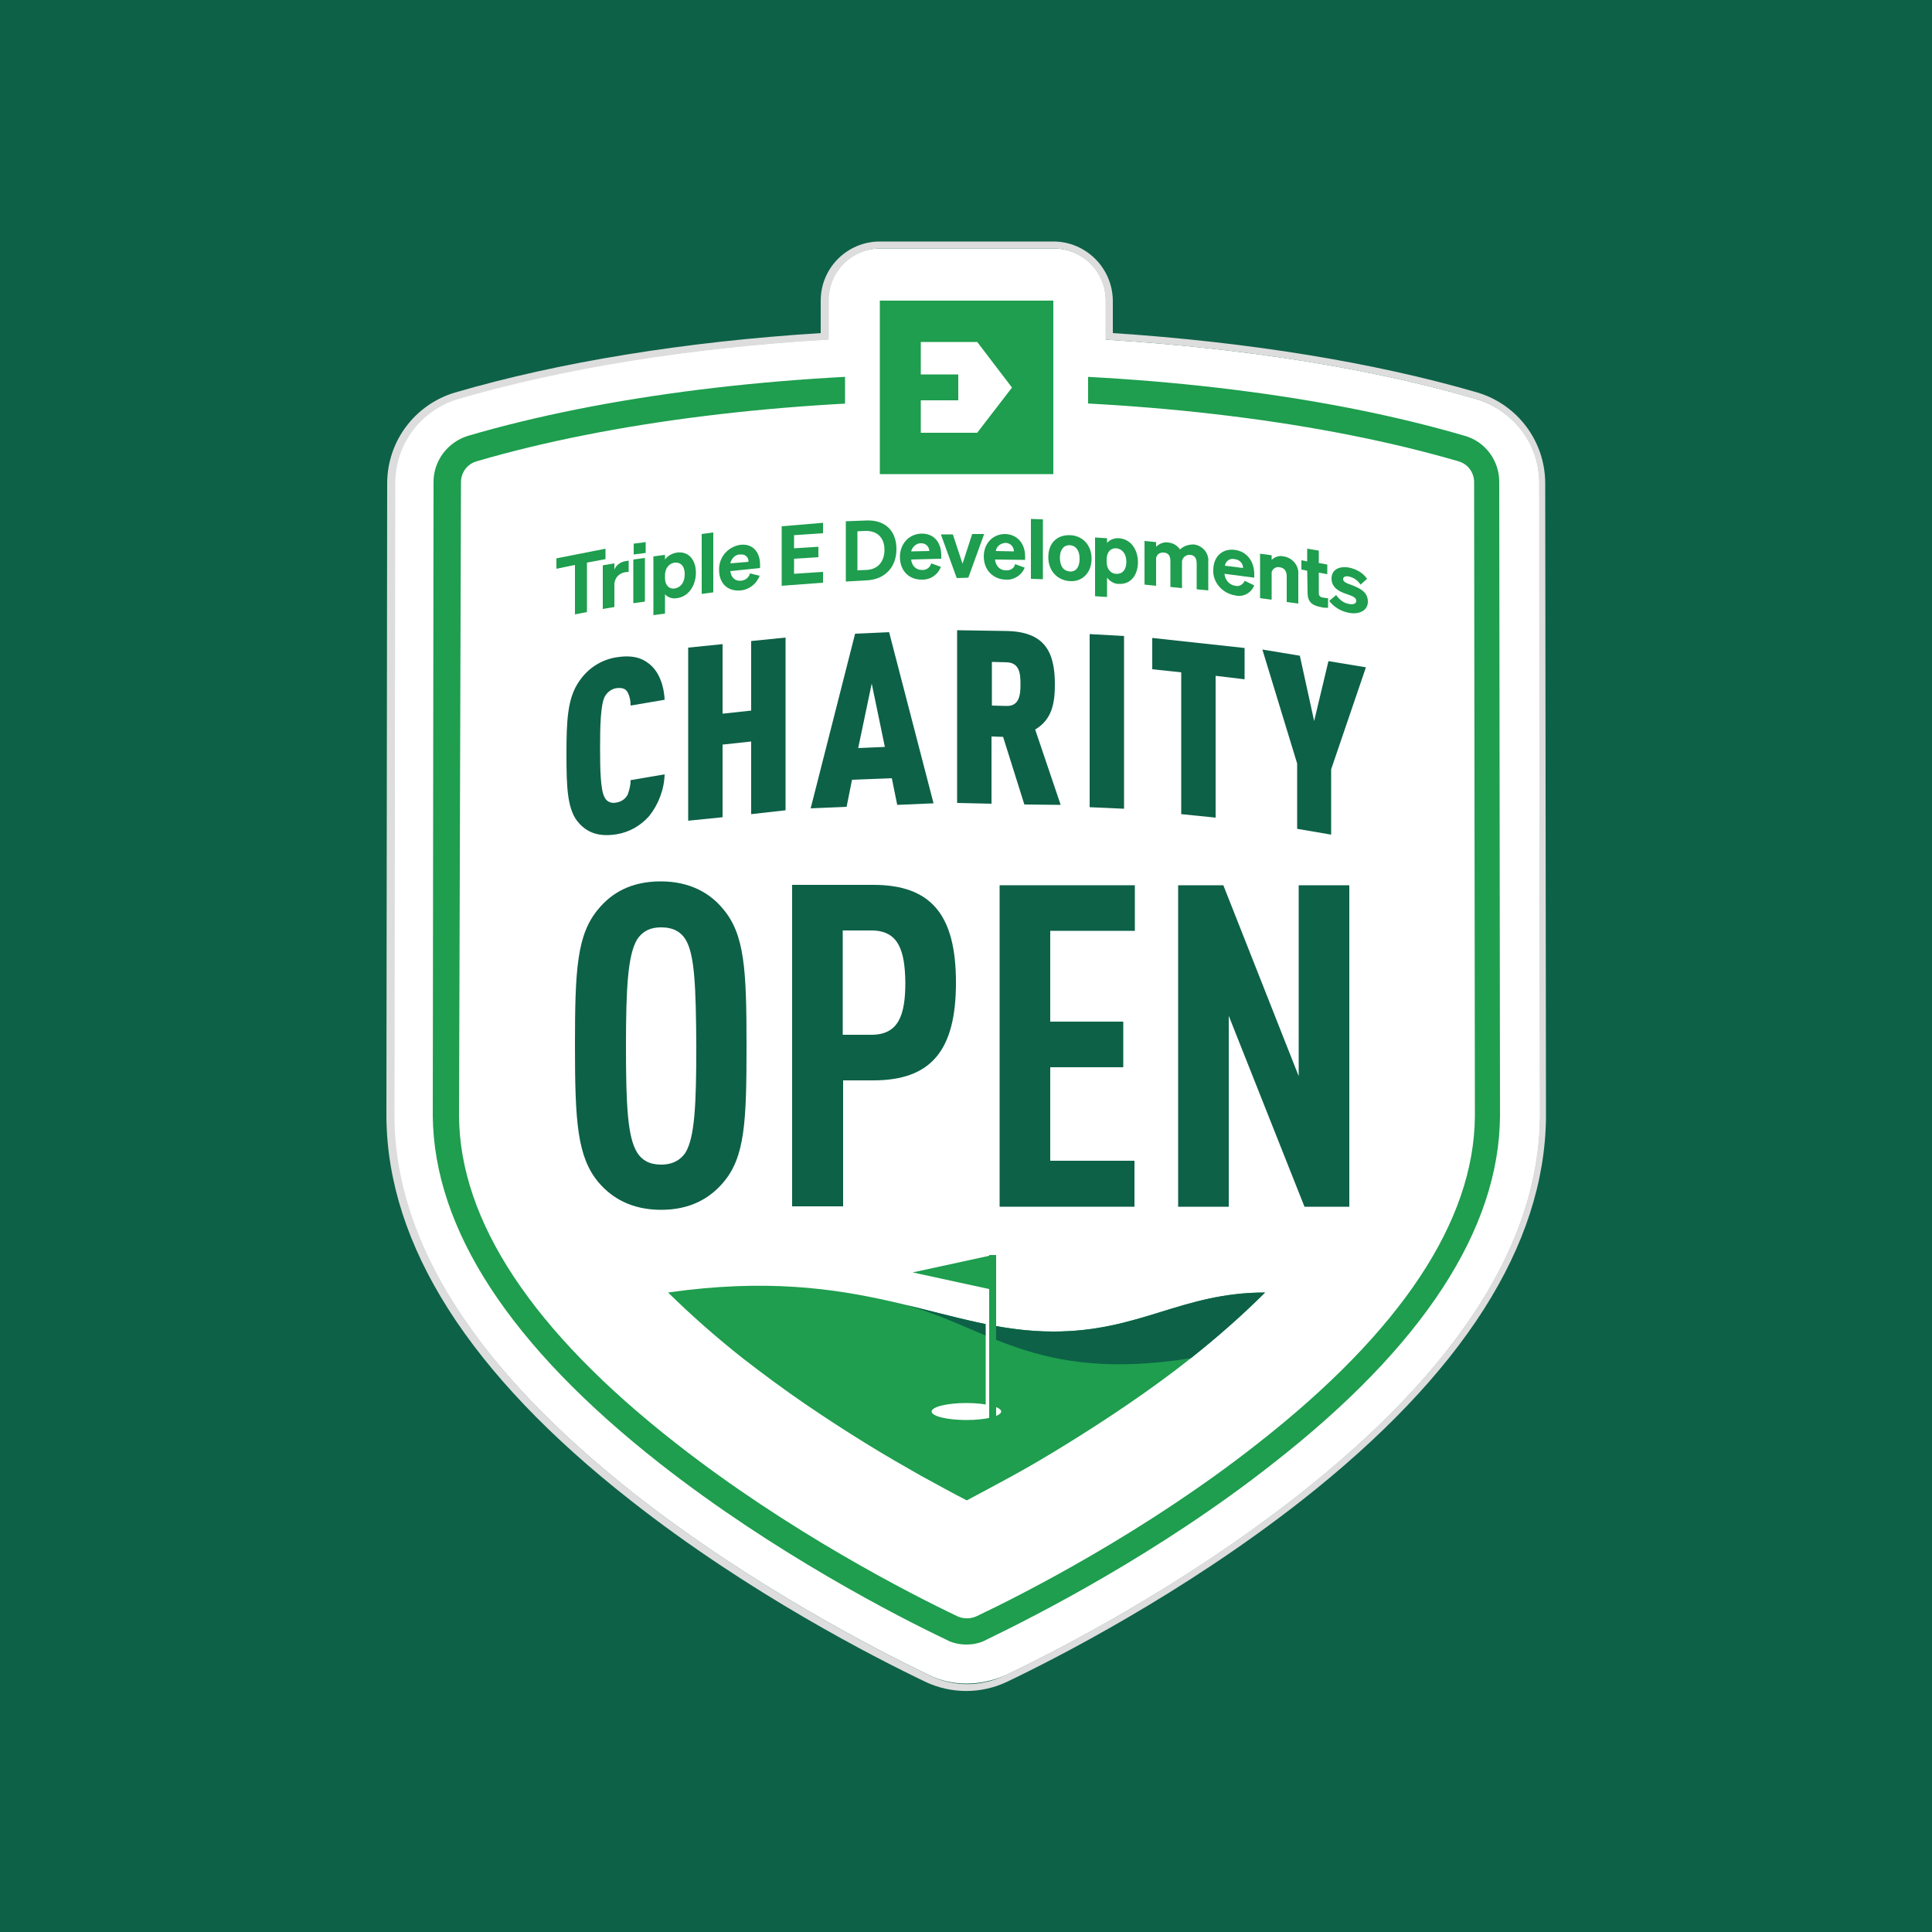 <?xml version="1.0" encoding="utf-8"?>
<!-- Generator: Adobe Illustrator 27.1.0, SVG Export Plug-In . SVG Version: 6.00 Build 0)  -->
<svg version="1.1" id="Layer_1" xmlns="http://www.w3.org/2000/svg" xmlns:xlink="http://www.w3.org/1999/xlink" x="0px" y="0px"
	 viewBox="0 0 500 500" style="enable-background:new 0 0 500 500;" xml:space="preserve">
<style type="text/css">
	.st0{fill:#0D6147;}
	.st1{fill:#FFFFFF;}
	.st2{fill:#DDDDDD;}
	.st3{fill:#1E9E4E;}
</style>
<rect class="st0" width="500" height="500"/>
<g>
	<path class="st1" d="M250.1,435.7c-3.3,0-6.6-0.7-9.7-2.2c-12.7-6.1-45.5-22.8-76-46.7c-41.2-32.4-62.3-65.3-62.5-97.8l0.2-164.2
		c0.1-10,6.6-18.7,16.2-21.6c27.3-8,60.3-13.3,96-15.4V77.8c0-7.5,6-13.5,13.5-13.5h44.9c7.5,0,13.5,6,13.5,13.5v10.1
		c35.7,2.2,68.6,7.4,96,15.4c9.5,2.9,16.2,11.6,16.2,21.6l0.2,164.2c-0.3,32.5-21.3,65.4-62.5,97.8c-30.5,24-63.3,40.7-76,46.7
		C256.8,435,253.5,435.7,250.1,435.7L250.1,435.7z"/>
	<path class="st2" d="M272.6,64.3c7.5,0,13.5,6,13.5,13.5v10.1c35.7,2.2,68.6,7.4,96,15.4c9.5,2.9,16.2,11.6,16.2,21.6l0.2,164.2
		c-0.3,32.5-21.3,65.4-62.5,97.8c-30.5,24-63.3,40.7-76,46.7c-6.1,3-13.3,3-19.4,0c-12.7-6.1-45.5-22.8-76-46.7
		c-41.2-32.3-62.3-65.3-62.5-97.8l0.2-164.2c0.1-10,6.6-18.7,16.2-21.6c27.3-8,60.3-13.3,96-15.4V77.8c0-7.5,6-13.5,13.5-13.5l0,0
		H272.6z M272.6,62.5h-44.9c-8.4,0-15.3,6.8-15.3,15.3v8.4c-35,2.2-67.7,7.5-94.7,15.4c-10.3,3.1-17.4,12.5-17.5,23.3
		c0,6.7-0.2,164.2-0.2,164.2c0.3,33.2,21.5,66.5,63.2,99.2c30.6,24.1,63.6,40.9,76.4,47c6.6,3.1,14.3,3.1,20.9,0
		c12.8-6.1,45.7-22.9,76.4-47c41.6-32.7,62.9-66,63.2-99.2c0,0-0.2-157.5-0.2-164.2c-0.1-10.8-7.2-20.2-17.5-23.3
		c-26.7-7.8-59.4-13.1-94.4-15.4v-8.4C287.9,69.3,281,62.5,272.6,62.5z"/>
	<path class="st1" d="M384.7,118.2c-34.5-11.1-82-18-134.6-18S150,107,115.5,118.1h-0.2v170.7c0.5,74.2,134.8,134.3,134.8,134.3
		S384.4,363,384.9,288.8V118.1L384.7,118.2L384.7,118.2z"/>
	<path class="st3" d="M250.1,425.6c-1.9,0-3.7-0.4-5.3-1.3c-12.4-5.9-44.4-22.3-74.1-45.6c-38.7-30.4-58.4-60.6-58.7-89.9l0.2-164.1
		c0-5.5,3.7-10.3,8.9-11.9c35.4-10.4,81.2-16.1,129-16.1s93.6,5.7,129,16.1c5.3,1.5,8.9,6.4,8.9,11.9l0.2,164.1
		c-0.2,29.3-19.9,59.6-58.7,89.9c-29.7,23.4-61.7,39.6-74.1,45.6C253.8,425.2,252,425.6,250.1,425.6L250.1,425.6z M118.8,288.9
		c0.2,27.1,19,55.6,56.1,84.6c29.2,22.9,60.7,39,72.9,44.8c1.5,0.7,3.3,0.7,4.9,0c12.2-5.8,43.7-21.8,72.9-44.8
		c37-29,55.9-57.5,56.1-84.6l-0.2-164.1c0-2.5-1.6-4.7-4-5.4c-34.9-10.2-80-15.8-127.1-15.8s-92.3,5.6-127.1,15.8
		c-2.4,0.7-4,2.9-4,5.4L118.8,288.9z"/>
	<path class="st1" d="M218.7,91.2h62.9v18h-62.9V91.2z"/>
	<g>
		<path class="st3" d="M151.9,145.6v12.8l-3.1,0.6v-12.8l-4.8,1v-2.7l12.7-2.5v2.7L151.9,145.6z"/>
		<path class="st3" d="M162.7,148c-0.4,0-0.6,0.1-1,0.1c-1.6,0.3-2.7,1.6-2.7,3.2v5.8l-3,0.5v-11.3l3-0.5v1.6c0.5-1.2,1.6-2,3-2.2
			c0.3,0,0.4-0.1,0.7-0.1V148z"/>
		<path class="st3" d="M164,140.7l3.1-0.4v2.8l-3.1,0.4V140.7z M166.9,155.7l-3,0.4v-11.3l3-0.4V155.7z"/>
		<path class="st3" d="M172.1,153.8v5l-3,0.4v-15.2l3-0.4v1.2c0.7-1,1.9-1.6,3.1-1.8c3.1-0.4,4.9,2,4.9,5.2c0,3.2-1.8,6.2-4.9,6.6
			C174.1,155,172.9,154.7,172.1,153.8z M172.1,149.6c0,1.9,1.1,2.9,2.5,2.7c1.7-0.3,2.6-1.7,2.6-3.7c0-2-0.9-3.1-2.6-3
			c-1.4,0.2-2.5,1.4-2.5,3.3V149.6z"/>
		<path class="st3" d="M184.6,153.3l-3,0.4v-15.5l3-0.4V153.3z"/>
		<path class="st3" d="M186.1,147.5c-0.1-3.2,2.2-6,5.5-6.5c3.3-0.4,5.1,2,5.1,5.1v0.9l-7.7,0.8c0.2,1.7,1.3,2.6,2.7,2.5
			c1.2-0.1,2.1-0.8,2.4-1.9l2.5,0.6c-0.8,2.1-2.7,3.6-4.9,3.8C188.3,153.1,186.1,151,186.1,147.5z M189,145.8l4.7-0.4
			c0.1-1-0.7-1.9-1.7-1.9c-0.2,0-0.4,0-0.5,0C190.3,143.5,189.3,144.5,189,145.8z"/>
		<path class="st3" d="M213,135.3v2.7l-7.5,0.5v3.4l6.3-0.4v2.7l-6.3,0.4v3.9l7.5-0.5v2.8l-10.7,0.8v-15.4L213,135.3z"/>
		<path class="st3" d="M218.9,134.9l5.3-0.2c4.9-0.2,7.8,2.7,7.8,7.4c0,4.7-3,7.9-7.8,8.1l-5.3,0.3V134.9z M224.2,147.5
			c3-0.1,4.7-2.2,4.7-5.2s-1.7-4.9-4.8-4.9l-2.2,0.1v10.1L224.2,147.5z"/>
		<path class="st3" d="M232.9,144.1c0-3.3,2.3-5.9,5.5-6c3.4-0.1,5.2,2.4,5.2,5.6v0.9l-7.8,0.2c0.2,1.7,1.3,2.7,2.8,2.7
			c1.1,0.1,2.1-0.6,2.4-1.7l2.5,0.9c-0.8,2.1-2.8,3.4-5,3.3C235.2,150,232.9,147.7,232.9,144.1z M235.8,142.7l4.7-0.1
			c0-1.1-0.9-2-2-2c-0.1,0-0.2,0-0.3,0C237.2,140.6,236.1,141.5,235.8,142.7L235.8,142.7z"/>
		<path class="st3" d="M247.6,149.6l-4.1-11.3h3.1l2.5,7.6l2.5-7.7h3.1l-4.1,11.3L247.6,149.6z"/>
		<path class="st3" d="M254.6,144c0-3.3,2.3-5.8,5.5-5.8c3.3,0.1,5.2,2.6,5.2,5.8v0.9l-7.8-0.1c0.2,1.7,1.3,2.8,2.8,2.8
			c1.1,0.1,2.2-0.5,2.4-1.6l2.5,0.9c-0.8,2-2.9,3.3-5,3.1C257,149.9,254.6,147.5,254.6,144L254.6,144z M257.7,142.6l4.7,0.1
			c0-1.2-0.9-2.1-2-2.2c-0.1,0-0.1,0-0.2,0C258.9,140.6,257.9,141.4,257.7,142.6L257.7,142.6z"/>
		<path class="st3" d="M269.9,149.9l-3.1-0.1v-15.5l3.1,0.1V149.9z"/>
		<path class="st3" d="M276.9,150.4c-3.2-0.2-5.6-2.6-5.6-6.2s2.2-5.8,5.6-5.7c3.3,0.1,5.6,2.6,5.6,6.1
			C282.5,148.2,280.1,150.6,276.9,150.4z M276.9,147.9c1.6,0.1,2.5-1.2,2.5-3.3c0-2.2-1-3.4-2.5-3.5c-1.6-0.1-2.6,1.2-2.6,3.2
			C274.3,146.6,275.3,147.8,276.9,147.9z"/>
		<path class="st3" d="M286.5,149.5v5l-3.1-0.2v-15.2l3.1,0.2v1.2c0.8-0.9,2-1.3,3.1-1.2c3.1,0.2,4.9,3,4.9,6.2
			c0,3.2-1.8,5.8-4.9,5.6C288.5,151.2,287.3,150.5,286.5,149.5z M286.4,145.4c0,1.9,1.1,3.1,2.5,3.1c1.7,0.1,2.6-1.2,2.6-3.1
			s-0.9-3.3-2.6-3.5c-1.4-0.1-2.5,0.9-2.5,2.9V145.4z"/>
		<path class="st3" d="M299.2,151.6l-3-0.3V140l3,0.3v1.2c0.8-0.8,2-1.3,3.1-1.1c1.3,0.1,2.4,0.8,3.1,1.8c0.9-0.9,2.2-1.3,3.5-1.3
			c2.2,0.2,4,2.2,3.8,4.4v7.5l-3-0.3v-6.6c0-1.3-0.4-2.2-1.7-2.3c-1-0.1-1.9,0.6-2.1,1.6c0,0.2,0,0.3,0,0.4v6.6l-3-0.3v-6.6
			c0-1.3-0.4-2.2-1.7-2.3c-1-0.1-1.9,0.5-2,1.5c0,0.2,0,0.4,0,0.5L299.2,151.6L299.2,151.6z"/>
		<path class="st3" d="M314,147.5c0-3.3,2.2-5.6,5.5-5.2c3.3,0.4,5.1,3.1,5.1,6.3v0.9l-7.7-1c0.1,1.5,1.2,2.9,2.8,3.1
			c1,0.3,2.1-0.4,2.4-1.3l2.5,1.2c-0.8,2-2.9,3.1-4.9,2.6C316.4,153.6,313.8,150.7,314,147.5z M317,146.4l4.7,0.6
			c0-1.3-1-2.2-2.2-2.3C318.3,144.4,317.2,145.2,317,146.4L317,146.4L317,146.4z"/>
		<path class="st3" d="M326.1,143.3l3,0.4v1.2c0.8-0.8,2-1.2,3.1-0.9c2.2,0.3,4,2.3,3.8,4.7v7.5l-3-0.4v-6.6c0-1.3-0.5-2.2-1.8-2.4
			c-1-0.2-1.9,0.4-2.1,1.3c0,0.2,0,0.4,0,0.5v6.6l-3-0.4L326.1,143.3L326.1,143.3z"/>
		<path class="st3" d="M338.3,147.7l-1.5-0.3V145l1.5,0.3V142l3,0.5v3.2l2.2,0.4v2.5l-2.2-0.4v5.2c0,1,0.5,1.2,1.4,1.3
			c0.4,0.1,0.7,0.1,1,0.1v2.5c-0.6,0-1.3,0-1.9-0.2c-2.2-0.4-3.4-1.3-3.4-3.7L338.3,147.7z"/>
		<path class="st3" d="M345.8,154c0.8,1.2,2,2.1,3.3,2.3c1,0.2,1.9,0,1.9-0.8c0-0.8-0.8-1.2-2.6-1.8c-1.8-0.6-3.8-1.6-3.8-4
			c0-2.2,1.9-3.3,4.6-2.8c1.8,0.4,3.5,1.3,4.6,2.9l-1.7,1.5c-0.7-1.1-1.7-1.8-3-2.1c-0.9-0.2-1.5,0.1-1.5,0.7c0,0.6,0.7,1,2.2,1.5
			c2,0.8,4.2,1.7,4.2,4.3c0,2.3-2.2,3.4-4.9,2.9c-2.1-0.4-3.9-1.5-5.1-3.1L345.8,154z"/>
		<path class="st3" d="M327.4,334.5c-21.6,0-32.3,10.1-54.8,10.1c-28.8,0-49.4-17.3-99.7-10.1c6.1,6,12.6,11.7,19.3,17
			c5.3,4.1,10.7,8.1,16.1,11.8s10.7,7.1,15.7,10.2c5,3.1,9.9,5.9,14.3,8.4c4.4,2.4,8.4,4.6,11.9,6.4c3.4-1.8,7.5-4,11.9-6.4
			c4.4-2.4,9.3-5.3,14.3-8.4c5-3.1,10.3-6.5,15.7-10.2c5.4-3.7,10.8-7.6,16.1-11.8C314.9,346.1,321.3,340.6,327.4,334.5"/>
	</g>
	<ellipse class="st1" cx="250.1" cy="365.3" rx="9" ry="2.2"/>
	<path class="st0" d="M272.6,344.6c-13.7,0-25.7-4-39.9-7.3c22.4,5.4,34.7,20.7,75.5,14.2c6.7-5.3,13.2-11,19.2-17
		C305.8,334.5,295.1,344.6,272.6,344.6z"/>
	<path class="st3" d="M256,324.8h1.8v42.7H256V324.8z"/>
	<path class="st1" d="M255.1,330h0.9v35.2h-0.9V330z"/>
	<path class="st3" d="M236.2,329.3l20.7,4.5v-9L236.2,329.3z"/>
	<path class="st3" d="M227.7,77.8v44.9h44.9V77.8C272.6,77.8,227.7,77.8,227.7,77.8z M252.9,112h-14.6v-8.4h9.7v-6.7h-9.7v-8.4h14.6
		l9,11.8L252.9,112z"/>
	<path class="st0" d="M187.2,306c-3.4,4-8.4,7.1-16.1,7.1s-12.8-3.1-16.2-7.1c-5.5-6.6-6.1-15.6-6.1-35.4c0-19.8,0.5-28.8,6.1-35.4
		c3.4-4.1,8.4-7.1,16.1-7.1c7.6,0,12.8,3.1,16.1,7.1c5.6,6.6,6.1,15.6,6.1,35.4C193.2,290.3,192.8,299.4,187.2,306z M177.4,243.1
		c-1.2-1.9-3.1-3.1-6.3-3.1s-5,1.3-6.2,3.1c-2.4,4-2.9,12.4-2.9,27.6c0,15.2,0.4,23.6,2.9,27.6c1.2,1.9,3.1,3.1,6.2,3.1
		s5.1-1.3,6.3-3.1c2.4-4,2.8-12.4,2.8-27.6C180.1,255.4,179.8,247,177.4,243.1z"/>
	<path class="st0" d="M226,279.6h-7.8v32.6H205v-83.2H226c15.1,0,21.4,7.9,21.4,25.3S241.1,279.6,226,279.6L226,279.6z M225.5,240.8
		h-7.4v27h7.4c7,0,8.8-5,8.8-13.5C234.2,245.9,232.5,240.8,225.5,240.8z"/>
	<path class="st0" d="M258.7,312.3v-83.2h35v11.8h-21.9v23.5h18.9v11.8h-18.9v24.2h21.8v11.9L258.7,312.3L258.7,312.3z"/>
	<path class="st0" d="M337.6,312.3l-19.6-49.4v49.4h-13.1v-83.2h11.7l19.5,49.4v-49.4h13.1v83.2H337.6z"/>
	<path class="st0" d="M168,211.2c-2.2,2.5-5.2,4.2-8.4,4.7c-4.8,0.8-7.7-0.6-9.7-2.8c-3.1-3.3-3.3-9.2-3.3-17.8
		c0-8.6,0.2-14.6,3.3-19c2.2-3.3,5.7-5.6,9.7-6.2c3.7-0.6,6.3,0,8.4,1.7c2.2,1.7,3.8,5,4,9.3l-8.8,1.5c0-1.2-0.2-2.3-0.7-3.3
		c-0.5-1-1.3-1.4-3-1.2c-1.3,0.2-2.4,1.1-3,2.2c-1.1,2.2-1.2,7.9-1.2,13.3c0,5.4,0.1,11,1.2,12.8c0.5,1.1,1.8,1.6,3,1.3
		c1.3-0.2,2.5-1,3-2.2c0.4-1.2,0.7-2.3,0.7-3.6l8.8-1.5C171.9,204.3,170.4,208.2,168,211.2z"/>
	<path class="st0" d="M194.4,210.7v-18.8l-7.4,0.8v18.8l-8.9,0.9v-44.8l8.9-0.9v18l7.4-0.8v-18l8.9-0.9v44.7L194.4,210.7z"/>
	<path class="st0" d="M232.2,208.3l-1.4-6.9l-10.3,0.4l-1.4,7l-9.3,0.4l11.5-45.2l8.8-0.4l11.5,44.3L232.2,208.3z M225.6,176.9
		l-3.5,16.7l6.9-0.3L225.6,176.9z"/>
	<path class="st0" d="M265.1,208.2l-5.5-17.5l-3-0.1V208l-8.9-0.2v-44.7l12.8,0.2c9.8,0.2,12.5,5.3,12.5,13.8
		c0,4.8-0.7,9.1-5.1,11.7l6.6,19.5L265.1,208.2z M260.5,171.4l-3.8-0.1v11.3l3.8,0.1c3.4,0.1,3.6-3.1,3.6-5.6
		C264.1,174.4,263.9,171.5,260.5,171.4L260.5,171.4z"/>
	<path class="st0" d="M282,208.9v-44.8l8.9,0.5v44.7L282,208.9z"/>
	<path class="st0" d="M314.6,174.9v36.7l-8.9-0.9V174l-7.5-0.8v-8.1l23.9,2.6v8.1L314.6,174.9z"/>
	<path class="st0" d="M344.5,199.1V216l-8.8-1.5v-16.9l-9-29.5l9.7,1.6l3.7,16.9l3.7-15.5l9.7,1.6L344.5,199.1z"/>
</g>
</svg>
